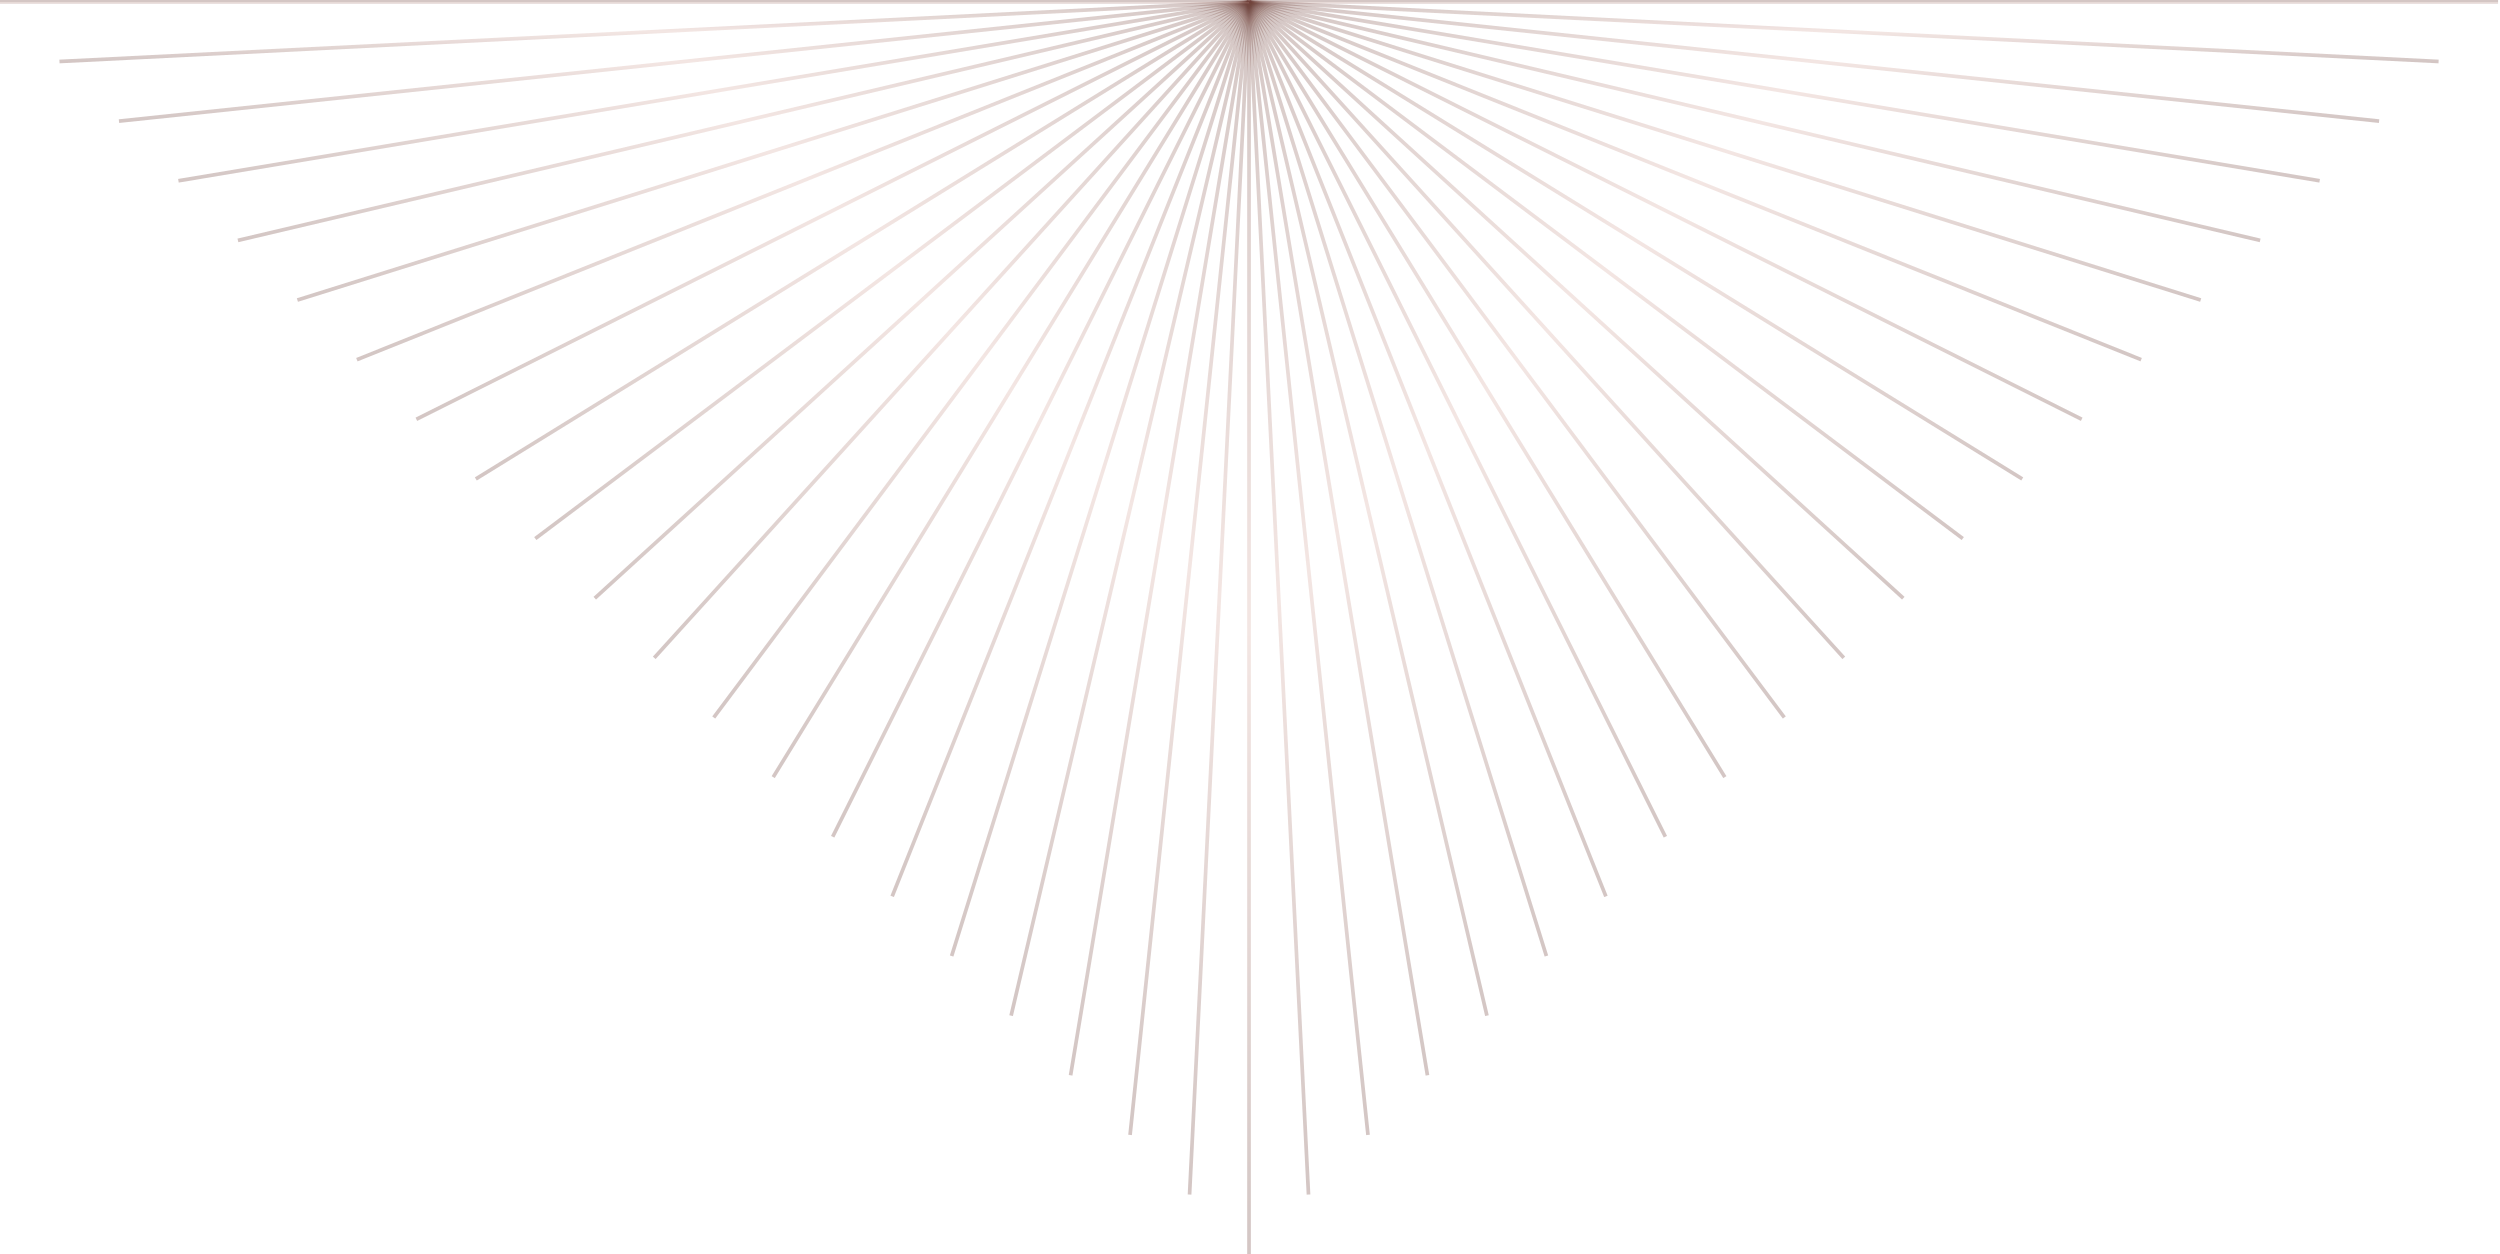 <svg width="1194" height="599" viewBox="0 0 1194 599" fill="none" xmlns="http://www.w3.org/2000/svg">
<path d="M596.542 0.883L1193.08 0.883" stroke="url(#paint0_linear_13_298)" stroke-opacity="0.3" stroke-width="1.766" stroke-miterlimit="10"/>
<path d="M596.541 0.883L1164.67 29.366" stroke="url(#paint1_linear_13_298)" stroke-opacity="0.3" stroke-width="1.766" stroke-miterlimit="10"/>
<path d="M596.544 0.883L1136.26 57.849" stroke="url(#paint2_linear_13_298)" stroke-opacity="0.3" stroke-width="1.766" stroke-miterlimit="10"/>
<path d="M596.543 0.883L1107.86 86.332" stroke="url(#paint3_linear_13_298)" stroke-opacity="0.3" stroke-width="1.766" stroke-miterlimit="10"/>
<path d="M596.543 0.883L1079.45 114.815" stroke="url(#paint4_linear_13_298)" stroke-opacity="0.3" stroke-width="1.766" stroke-miterlimit="10"/>
<path d="M596.546 0.883L1051.05 143.297" stroke="url(#paint5_linear_13_298)" stroke-opacity="0.3" stroke-width="1.766" stroke-miterlimit="10"/>
<path d="M596.541 0.883L1022.63 171.78" stroke="url(#paint6_linear_13_298)" stroke-opacity="0.3" stroke-width="1.766" stroke-miterlimit="10"/>
<path d="M596.542 0.883L994.229 200.255" stroke="url(#paint7_linear_13_298)" stroke-opacity="0.3" stroke-width="1.766" stroke-miterlimit="10"/>
<path d="M596.541 0.883L965.824 228.738" stroke="url(#paint8_linear_13_298)" stroke-opacity="0.3" stroke-width="1.766" stroke-miterlimit="10"/>
<path d="M596.542 0.883L937.414 257.221" stroke="url(#paint9_linear_13_298)" stroke-opacity="0.3" stroke-width="1.766" stroke-miterlimit="10"/>
<path d="M596.541 0.883L909.01 285.704" stroke="url(#paint10_linear_13_298)" stroke-opacity="0.3" stroke-width="1.766" stroke-miterlimit="10"/>
<path d="M596.54 0.883L880.598 314.187" stroke="url(#paint11_linear_13_298)" stroke-opacity="0.3" stroke-width="1.766" stroke-miterlimit="10"/>
<path d="M596.541 0.883L852.195 342.67" stroke="url(#paint12_linear_13_298)" stroke-opacity="0.3" stroke-width="1.766" stroke-miterlimit="10"/>
<path d="M596.544 0.883L823.787 371.153" stroke="url(#paint13_linear_13_298)" stroke-opacity="0.3" stroke-width="1.766" stroke-miterlimit="10"/>
<path d="M596.541 0.883L795.381 399.628" stroke="url(#paint14_linear_13_298)" stroke-opacity="0.3" stroke-width="1.766" stroke-miterlimit="10"/>
<path d="M596.542 0.883L766.979 428.11" stroke="url(#paint15_linear_13_298)" stroke-opacity="0.3" stroke-width="1.766" stroke-miterlimit="10"/>
<path d="M596.543 0.883L738.568 456.593" stroke="url(#paint16_linear_13_298)" stroke-opacity="0.3" stroke-width="1.766" stroke-miterlimit="10"/>
<path d="M596.541 0.883L710.162 485.076" stroke="url(#paint17_linear_13_298)" stroke-opacity="0.3" stroke-width="1.766" stroke-miterlimit="10"/>
<path d="M596.54 0.883L681.75 513.559" stroke="url(#paint18_linear_13_298)" stroke-opacity="0.3" stroke-width="1.766" stroke-miterlimit="10"/>
<path d="M596.541 0.883L653.348 542.042" stroke="url(#paint19_linear_13_298)" stroke-opacity="0.3" stroke-width="1.766" stroke-miterlimit="10"/>
<path d="M596.544 0.883L624.939 570.517" stroke="url(#paint20_linear_13_298)" stroke-opacity="0.3" stroke-width="1.766" stroke-miterlimit="10"/>
<path d="M596.541 0.883L596.533 599" stroke="url(#paint21_linear_13_298)" stroke-opacity="0.3" stroke-width="1.766" stroke-miterlimit="10"/>
<path d="M596.541 0.883L568.13 570.517" stroke="url(#paint22_linear_13_298)" stroke-opacity="0.3" stroke-width="1.766" stroke-miterlimit="10"/>
<path d="M596.541 0.883L539.718 542.042" stroke="url(#paint23_linear_13_298)" stroke-opacity="0.3" stroke-width="1.766" stroke-miterlimit="10"/>
<path d="M596.541 0.883L511.315 513.559" stroke="url(#paint24_linear_13_298)" stroke-opacity="0.3" stroke-width="1.766" stroke-miterlimit="10"/>
<path d="M596.541 0.883L482.904 485.076" stroke="url(#paint25_linear_13_298)" stroke-opacity="0.3" stroke-width="1.766" stroke-miterlimit="10"/>
<path d="M596.541 0.883L454.5 456.593" stroke="url(#paint26_linear_13_298)" stroke-opacity="0.3" stroke-width="1.766" stroke-miterlimit="10"/>
<path d="M596.541 0.883L426.097 428.11" stroke="url(#paint27_linear_13_298)" stroke-opacity="0.3" stroke-width="1.766" stroke-miterlimit="10"/>
<path d="M596.541 0.883L397.685 399.628" stroke="url(#paint28_linear_13_298)" stroke-opacity="0.3" stroke-width="1.766" stroke-miterlimit="10"/>
<path d="M596.541 0.883L369.282 371.153" stroke="url(#paint29_linear_13_298)" stroke-opacity="0.3" stroke-width="1.766" stroke-miterlimit="10"/>
<path d="M596.541 0.883L340.879 342.67" stroke="url(#paint30_linear_13_298)" stroke-opacity="0.3" stroke-width="1.766" stroke-miterlimit="10"/>
<path d="M596.533 0.883L312.467 314.187" stroke="url(#paint31_linear_13_298)" stroke-opacity="0.3" stroke-width="1.766" stroke-miterlimit="10"/>
<path d="M596.533 0.883L284.064 285.704" stroke="url(#paint32_linear_13_298)" stroke-opacity="0.3" stroke-width="1.766" stroke-miterlimit="10"/>
<path d="M596.533 0.883L255.654 257.221" stroke="url(#paint33_linear_13_298)" stroke-opacity="0.3" stroke-width="1.766" stroke-miterlimit="10"/>
<path d="M596.533 0.883L227.25 228.738" stroke="url(#paint34_linear_13_298)" stroke-opacity="0.3" stroke-width="1.766" stroke-miterlimit="10"/>
<path d="M596.533 0.883L198.847 200.255" stroke="url(#paint35_linear_13_298)" stroke-opacity="0.3" stroke-width="1.766" stroke-miterlimit="10"/>
<path d="M596.533 0.883L170.435 171.78" stroke="url(#paint36_linear_13_298)" stroke-opacity="0.3" stroke-width="1.766" stroke-miterlimit="10"/>
<path d="M596.533 0.883L142.032 143.297" stroke="url(#paint37_linear_13_298)" stroke-opacity="0.3" stroke-width="1.766" stroke-miterlimit="10"/>
<path d="M596.533 0.883L113.621 114.815" stroke="url(#paint38_linear_13_298)" stroke-opacity="0.3" stroke-width="1.766" stroke-miterlimit="10"/>
<path d="M596.533 0.883L85.217 86.332" stroke="url(#paint39_linear_13_298)" stroke-opacity="0.3" stroke-width="1.766" stroke-miterlimit="10"/>
<path d="M596.533 0.883L56.814 57.849" stroke="url(#paint40_linear_13_298)" stroke-opacity="0.3" stroke-width="1.766" stroke-miterlimit="10"/>
<path d="M596.533 0.883L28.403 29.366" stroke="url(#paint41_linear_13_298)" stroke-opacity="0.3" stroke-width="1.766" stroke-miterlimit="10"/>
<path d="M596.533 0.883L-0.001 0.883" stroke="url(#paint42_linear_13_298)" stroke-opacity="0.3" stroke-width="1.766" stroke-miterlimit="10"/>
<defs>
<linearGradient id="paint0_linear_13_298" x1="894.809" y1="0.883" x2="894.809" y2="1.883" gradientUnits="userSpaceOnUse">
<stop stop-color="#70443D"/>
<stop offset="0.5" stop-color="#DAADA3"/>
<stop offset="0.99" stop-color="#70443D"/>
</linearGradient>
<linearGradient id="paint1_linear_13_298" x1="880.607" y1="0.883" x2="880.607" y2="29.366" gradientUnits="userSpaceOnUse">
<stop stop-color="#70443D"/>
<stop offset="0.5" stop-color="#DAADA3"/>
<stop offset="0.99" stop-color="#70443D"/>
</linearGradient>
<linearGradient id="paint2_linear_13_298" x1="866.404" y1="0.883" x2="866.404" y2="57.849" gradientUnits="userSpaceOnUse">
<stop stop-color="#70443D"/>
<stop offset="0.5" stop-color="#DAADA3"/>
<stop offset="0.99" stop-color="#70443D"/>
</linearGradient>
<linearGradient id="paint3_linear_13_298" x1="852.201" y1="0.883" x2="852.201" y2="86.332" gradientUnits="userSpaceOnUse">
<stop stop-color="#70443D"/>
<stop offset="0.5" stop-color="#DAADA3"/>
<stop offset="0.99" stop-color="#70443D"/>
</linearGradient>
<linearGradient id="paint4_linear_13_298" x1="837.995" y1="0.883" x2="837.995" y2="114.815" gradientUnits="userSpaceOnUse">
<stop stop-color="#70443D"/>
<stop offset="0.5" stop-color="#DAADA3"/>
<stop offset="0.99" stop-color="#70443D"/>
</linearGradient>
<linearGradient id="paint5_linear_13_298" x1="823.796" y1="0.883" x2="823.796" y2="143.297" gradientUnits="userSpaceOnUse">
<stop stop-color="#70443D"/>
<stop offset="0.5" stop-color="#DAADA3"/>
<stop offset="0.99" stop-color="#70443D"/>
</linearGradient>
<linearGradient id="paint6_linear_13_298" x1="809.586" y1="0.883" x2="809.586" y2="171.78" gradientUnits="userSpaceOnUse">
<stop stop-color="#70443D"/>
<stop offset="0.5" stop-color="#DAADA3"/>
<stop offset="0.99" stop-color="#70443D"/>
</linearGradient>
<linearGradient id="paint7_linear_13_298" x1="795.385" y1="0.883" x2="795.385" y2="200.255" gradientUnits="userSpaceOnUse">
<stop stop-color="#70443D"/>
<stop offset="0.5" stop-color="#DAADA3"/>
<stop offset="0.99" stop-color="#70443D"/>
</linearGradient>
<linearGradient id="paint8_linear_13_298" x1="781.183" y1="0.883" x2="781.183" y2="228.738" gradientUnits="userSpaceOnUse">
<stop stop-color="#70443D"/>
<stop offset="0.5" stop-color="#DAADA3"/>
<stop offset="0.99" stop-color="#70443D"/>
</linearGradient>
<linearGradient id="paint9_linear_13_298" x1="766.978" y1="0.883" x2="766.978" y2="257.221" gradientUnits="userSpaceOnUse">
<stop stop-color="#70443D"/>
<stop offset="0.5" stop-color="#DAADA3"/>
<stop offset="0.99" stop-color="#70443D"/>
</linearGradient>
<linearGradient id="paint10_linear_13_298" x1="752.775" y1="0.883" x2="752.775" y2="285.704" gradientUnits="userSpaceOnUse">
<stop stop-color="#70443D"/>
<stop offset="0.5" stop-color="#DAADA3"/>
<stop offset="0.99" stop-color="#70443D"/>
</linearGradient>
<linearGradient id="paint11_linear_13_298" x1="738.569" y1="0.883" x2="738.569" y2="314.187" gradientUnits="userSpaceOnUse">
<stop stop-color="#70443D"/>
<stop offset="0.5" stop-color="#DAADA3"/>
<stop offset="0.99" stop-color="#70443D"/>
</linearGradient>
<linearGradient id="paint12_linear_13_298" x1="724.368" y1="0.883" x2="724.368" y2="342.67" gradientUnits="userSpaceOnUse">
<stop stop-color="#70443D"/>
<stop offset="0.5" stop-color="#DAADA3"/>
<stop offset="0.99" stop-color="#70443D"/>
</linearGradient>
<linearGradient id="paint13_linear_13_298" x1="710.166" y1="0.883" x2="710.166" y2="371.153" gradientUnits="userSpaceOnUse">
<stop stop-color="#70443D"/>
<stop offset="0.5" stop-color="#DAADA3"/>
<stop offset="0.99" stop-color="#70443D"/>
</linearGradient>
<linearGradient id="paint14_linear_13_298" x1="695.961" y1="0.883" x2="695.961" y2="399.628" gradientUnits="userSpaceOnUse">
<stop stop-color="#70443D"/>
<stop offset="0.5" stop-color="#DAADA3"/>
<stop offset="0.99" stop-color="#70443D"/>
</linearGradient>
<linearGradient id="paint15_linear_13_298" x1="681.76" y1="0.883" x2="681.76" y2="428.11" gradientUnits="userSpaceOnUse">
<stop stop-color="#70443D"/>
<stop offset="0.5" stop-color="#DAADA3"/>
<stop offset="0.99" stop-color="#70443D"/>
</linearGradient>
<linearGradient id="paint16_linear_13_298" x1="667.556" y1="0.883" x2="667.556" y2="456.593" gradientUnits="userSpaceOnUse">
<stop stop-color="#70443D"/>
<stop offset="0.5" stop-color="#DAADA3"/>
<stop offset="0.99" stop-color="#70443D"/>
</linearGradient>
<linearGradient id="paint17_linear_13_298" x1="653.351" y1="0.883" x2="653.351" y2="485.076" gradientUnits="userSpaceOnUse">
<stop stop-color="#70443D"/>
<stop offset="0.5" stop-color="#DAADA3"/>
<stop offset="0.99" stop-color="#70443D"/>
</linearGradient>
<linearGradient id="paint18_linear_13_298" x1="639.145" y1="0.883" x2="639.145" y2="513.559" gradientUnits="userSpaceOnUse">
<stop stop-color="#70443D"/>
<stop offset="0.5" stop-color="#DAADA3"/>
<stop offset="0.99" stop-color="#70443D"/>
</linearGradient>
<linearGradient id="paint19_linear_13_298" x1="624.944" y1="0.883" x2="624.944" y2="542.042" gradientUnits="userSpaceOnUse">
<stop stop-color="#70443D"/>
<stop offset="0.5" stop-color="#DAADA3"/>
<stop offset="0.99" stop-color="#70443D"/>
</linearGradient>
<linearGradient id="paint20_linear_13_298" x1="610.742" y1="0.883" x2="610.742" y2="570.517" gradientUnits="userSpaceOnUse">
<stop stop-color="#70443D"/>
<stop offset="0.5" stop-color="#DAADA3"/>
<stop offset="0.99" stop-color="#70443D"/>
</linearGradient>
<linearGradient id="paint21_linear_13_298" x1="596.537" y1="0.883" x2="596.537" y2="599" gradientUnits="userSpaceOnUse">
<stop stop-color="#70443D"/>
<stop offset="0.5" stop-color="#DAADA3"/>
<stop offset="0.99" stop-color="#70443D"/>
</linearGradient>
<linearGradient id="paint22_linear_13_298" x1="582.335" y1="0.883" x2="582.335" y2="570.517" gradientUnits="userSpaceOnUse">
<stop stop-color="#70443D"/>
<stop offset="0.5" stop-color="#DAADA3"/>
<stop offset="0.99" stop-color="#70443D"/>
</linearGradient>
<linearGradient id="paint23_linear_13_298" x1="568.13" y1="0.883" x2="568.13" y2="542.042" gradientUnits="userSpaceOnUse">
<stop stop-color="#70443D"/>
<stop offset="0.5" stop-color="#DAADA3"/>
<stop offset="0.99" stop-color="#70443D"/>
</linearGradient>
<linearGradient id="paint24_linear_13_298" x1="553.928" y1="0.883" x2="553.928" y2="513.559" gradientUnits="userSpaceOnUse">
<stop stop-color="#70443D"/>
<stop offset="0.5" stop-color="#DAADA3"/>
<stop offset="0.99" stop-color="#70443D"/>
</linearGradient>
<linearGradient id="paint25_linear_13_298" x1="539.722" y1="0.883" x2="539.722" y2="485.076" gradientUnits="userSpaceOnUse">
<stop stop-color="#70443D"/>
<stop offset="0.5" stop-color="#DAADA3"/>
<stop offset="0.99" stop-color="#70443D"/>
</linearGradient>
<linearGradient id="paint26_linear_13_298" x1="525.521" y1="0.883" x2="525.521" y2="456.593" gradientUnits="userSpaceOnUse">
<stop stop-color="#70443D"/>
<stop offset="0.5" stop-color="#DAADA3"/>
<stop offset="0.99" stop-color="#70443D"/>
</linearGradient>
<linearGradient id="paint27_linear_13_298" x1="511.319" y1="0.883" x2="511.319" y2="428.11" gradientUnits="userSpaceOnUse">
<stop stop-color="#70443D"/>
<stop offset="0.5" stop-color="#DAADA3"/>
<stop offset="0.99" stop-color="#70443D"/>
</linearGradient>
<linearGradient id="paint28_linear_13_298" x1="497.113" y1="0.883" x2="497.113" y2="399.628" gradientUnits="userSpaceOnUse">
<stop stop-color="#70443D"/>
<stop offset="0.5" stop-color="#DAADA3"/>
<stop offset="0.99" stop-color="#70443D"/>
</linearGradient>
<linearGradient id="paint29_linear_13_298" x1="482.912" y1="0.883" x2="482.912" y2="371.153" gradientUnits="userSpaceOnUse">
<stop stop-color="#70443D"/>
<stop offset="0.5" stop-color="#DAADA3"/>
<stop offset="0.99" stop-color="#70443D"/>
</linearGradient>
<linearGradient id="paint30_linear_13_298" x1="468.71" y1="0.883" x2="468.71" y2="342.67" gradientUnits="userSpaceOnUse">
<stop stop-color="#70443D"/>
<stop offset="0.5" stop-color="#DAADA3"/>
<stop offset="0.99" stop-color="#70443D"/>
</linearGradient>
<linearGradient id="paint31_linear_13_298" x1="454.5" y1="0.883" x2="454.5" y2="314.187" gradientUnits="userSpaceOnUse">
<stop stop-color="#70443D"/>
<stop offset="0.5" stop-color="#DAADA3"/>
<stop offset="0.99" stop-color="#70443D"/>
</linearGradient>
<linearGradient id="paint32_linear_13_298" x1="440.299" y1="0.883" x2="440.299" y2="285.704" gradientUnits="userSpaceOnUse">
<stop stop-color="#70443D"/>
<stop offset="0.5" stop-color="#DAADA3"/>
<stop offset="0.99" stop-color="#70443D"/>
</linearGradient>
<linearGradient id="paint33_linear_13_298" x1="426.093" y1="0.883" x2="426.093" y2="257.221" gradientUnits="userSpaceOnUse">
<stop stop-color="#70443D"/>
<stop offset="0.5" stop-color="#DAADA3"/>
<stop offset="0.99" stop-color="#70443D"/>
</linearGradient>
<linearGradient id="paint34_linear_13_298" x1="411.892" y1="0.883" x2="411.892" y2="228.738" gradientUnits="userSpaceOnUse">
<stop stop-color="#70443D"/>
<stop offset="0.5" stop-color="#DAADA3"/>
<stop offset="0.99" stop-color="#70443D"/>
</linearGradient>
<linearGradient id="paint35_linear_13_298" x1="397.69" y1="0.883" x2="397.69" y2="200.255" gradientUnits="userSpaceOnUse">
<stop stop-color="#70443D"/>
<stop offset="0.5" stop-color="#DAADA3"/>
<stop offset="0.99" stop-color="#70443D"/>
</linearGradient>
<linearGradient id="paint36_linear_13_298" x1="383.484" y1="0.883" x2="383.484" y2="171.78" gradientUnits="userSpaceOnUse">
<stop stop-color="#70443D"/>
<stop offset="0.5" stop-color="#DAADA3"/>
<stop offset="0.99" stop-color="#70443D"/>
</linearGradient>
<linearGradient id="paint37_linear_13_298" x1="369.283" y1="0.883" x2="369.283" y2="143.297" gradientUnits="userSpaceOnUse">
<stop stop-color="#70443D"/>
<stop offset="0.5" stop-color="#DAADA3"/>
<stop offset="0.99" stop-color="#70443D"/>
</linearGradient>
<linearGradient id="paint38_linear_13_298" x1="355.077" y1="0.883" x2="355.077" y2="114.815" gradientUnits="userSpaceOnUse">
<stop stop-color="#70443D"/>
<stop offset="0.5" stop-color="#DAADA3"/>
<stop offset="0.99" stop-color="#70443D"/>
</linearGradient>
<linearGradient id="paint39_linear_13_298" x1="340.875" y1="0.883" x2="340.875" y2="86.332" gradientUnits="userSpaceOnUse">
<stop stop-color="#70443D"/>
<stop offset="0.5" stop-color="#DAADA3"/>
<stop offset="0.99" stop-color="#70443D"/>
</linearGradient>
<linearGradient id="paint40_linear_13_298" x1="326.674" y1="0.883" x2="326.674" y2="57.849" gradientUnits="userSpaceOnUse">
<stop stop-color="#70443D"/>
<stop offset="0.5" stop-color="#DAADA3"/>
<stop offset="0.99" stop-color="#70443D"/>
</linearGradient>
<linearGradient id="paint41_linear_13_298" x1="312.468" y1="0.883" x2="312.468" y2="29.366" gradientUnits="userSpaceOnUse">
<stop stop-color="#70443D"/>
<stop offset="0.5" stop-color="#DAADA3"/>
<stop offset="0.99" stop-color="#70443D"/>
</linearGradient>
<linearGradient id="paint42_linear_13_298" x1="298.266" y1="0.883" x2="298.266" y2="1.883" gradientUnits="userSpaceOnUse">
<stop stop-color="#70443D"/>
<stop offset="0.5" stop-color="#DAADA3"/>
<stop offset="0.99" stop-color="#70443D"/>
</linearGradient>
</defs>
</svg>
